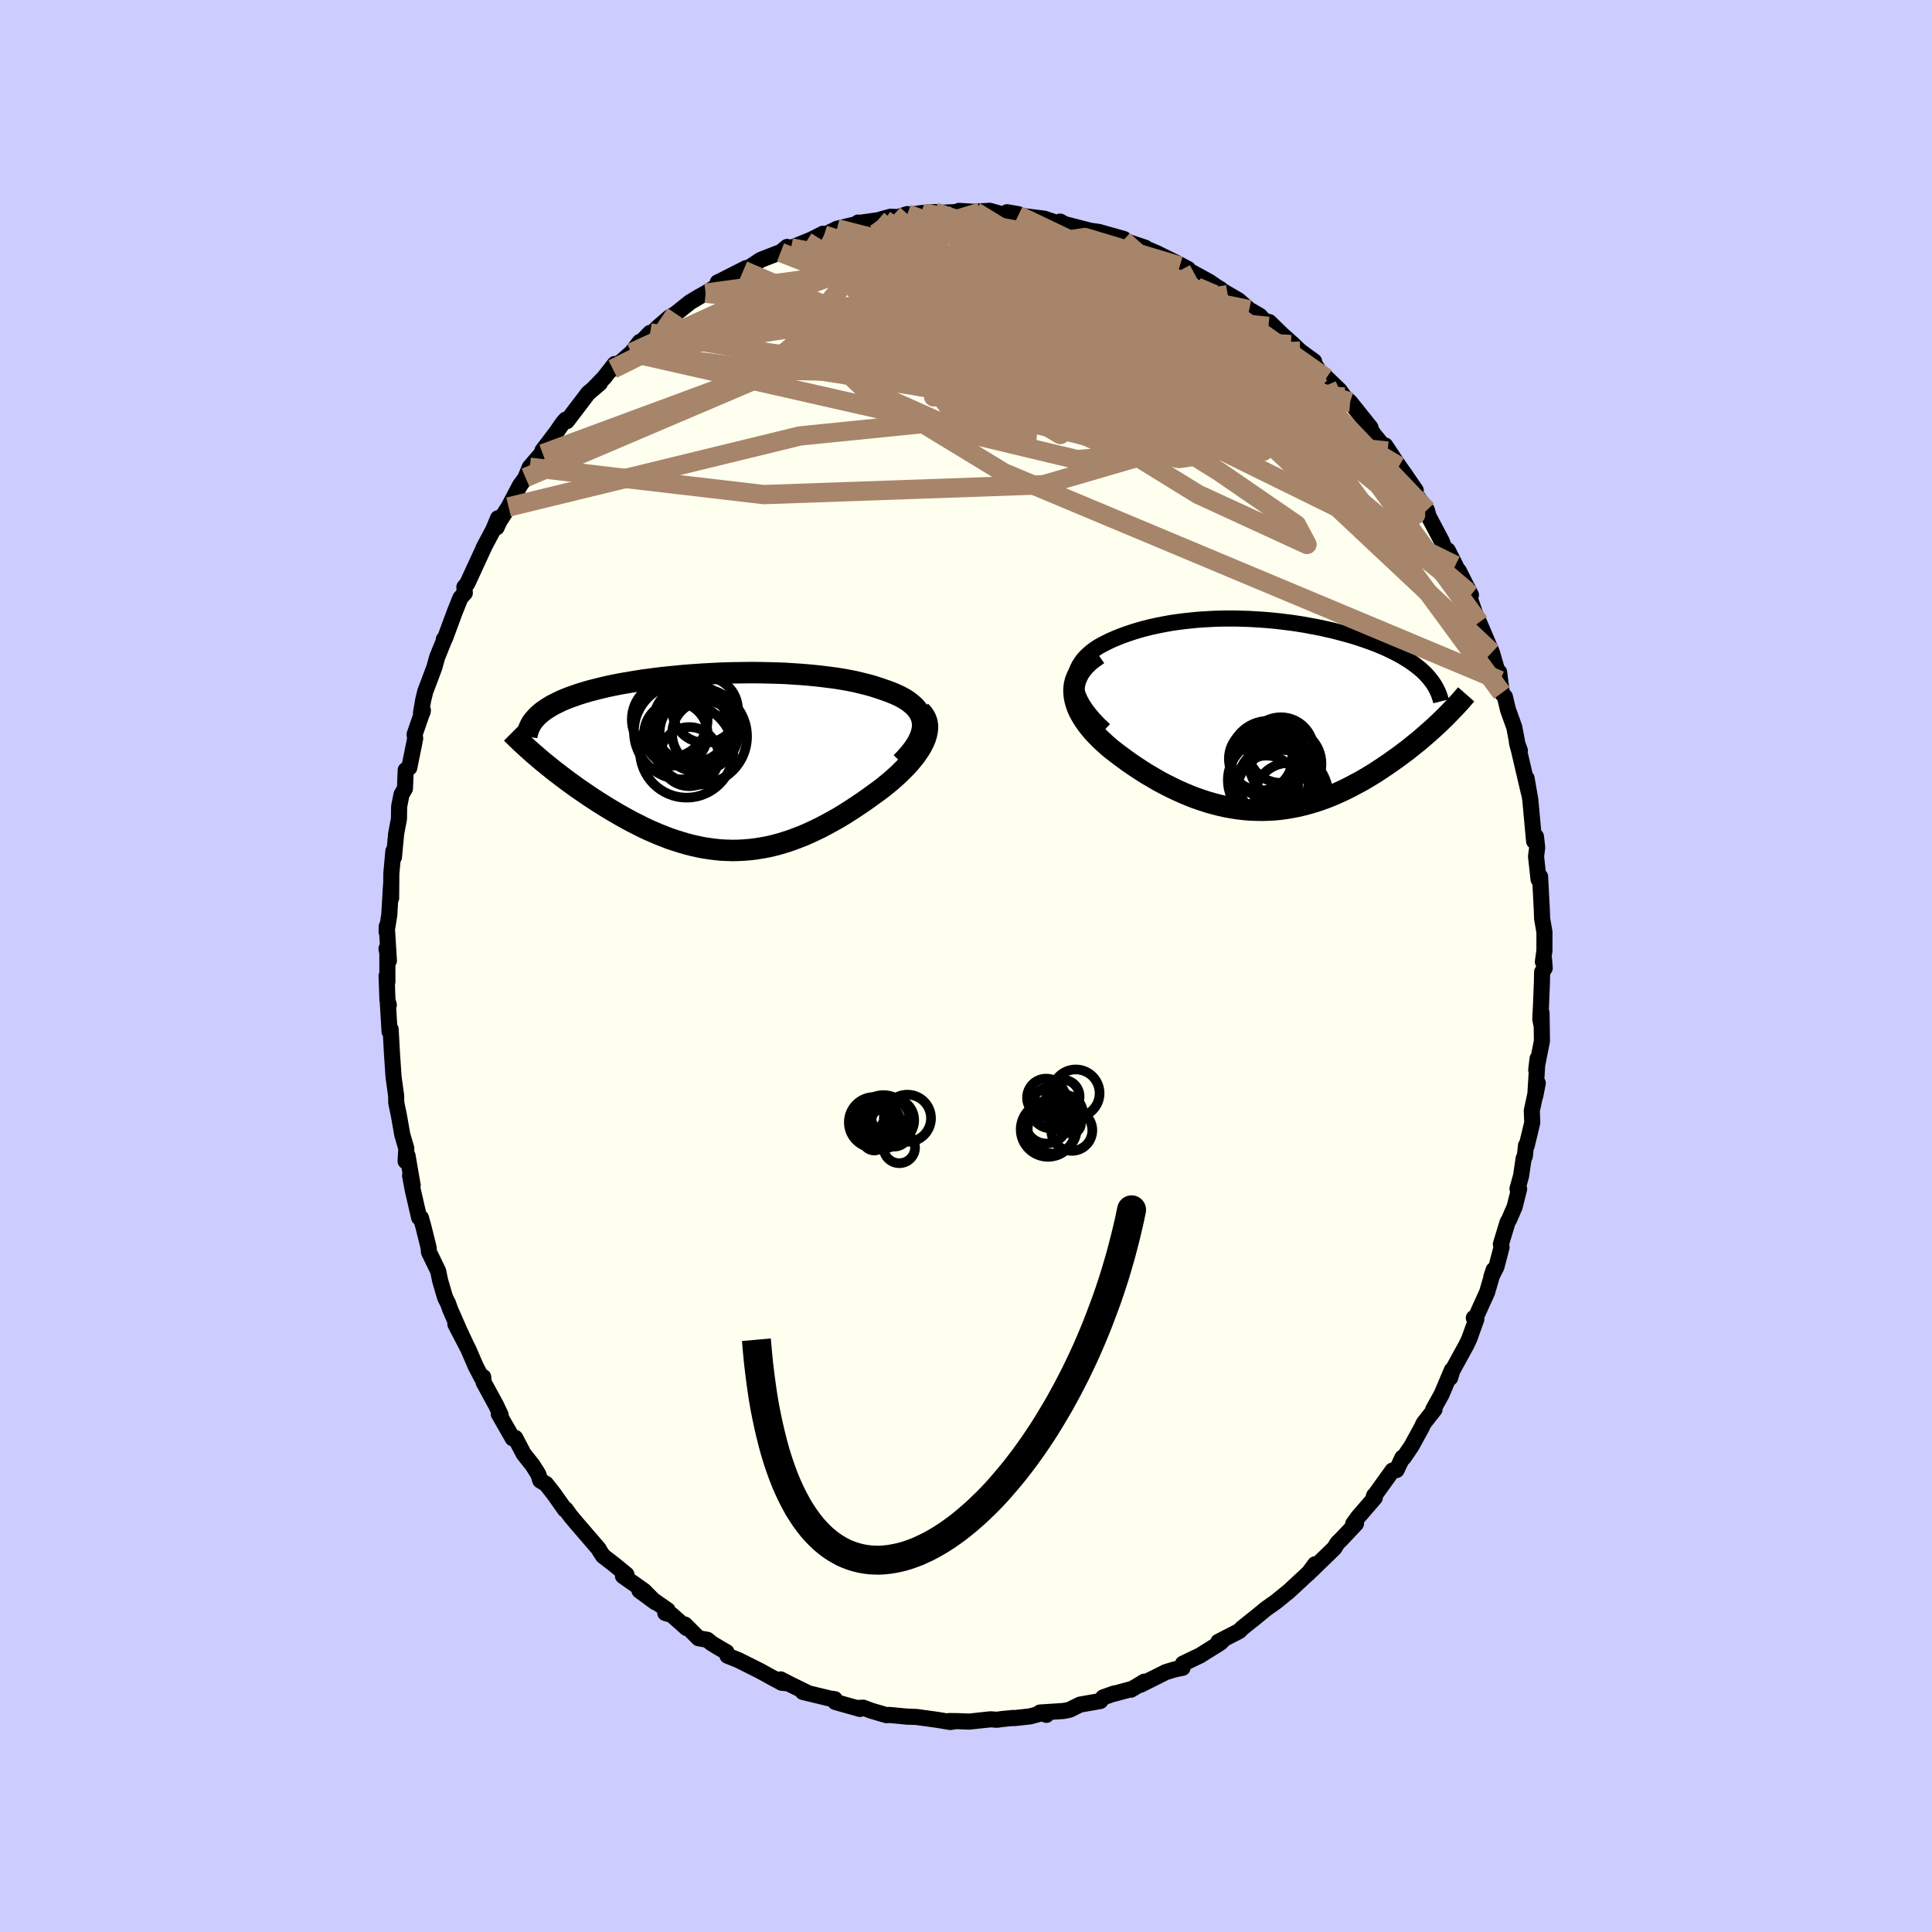 <svg viewBox="-100 -100 200 200" xmlns="http://www.w3.org/2000/svg" width="500" height="500" id="face-svg">
    <defs>
      <clipPath id="leftEyeClipPath">
        <polyline points="21.12,-3.97 21.08,-4.29 21,-4.6 20.88,-4.89 20.73,-5.17 20.54,-5.44 20.32,-5.7 20.06,-5.94 19.77,-6.18 19.46,-6.4 19.11,-6.61 18.74,-6.81 18.35,-6.99 17.93,-7.17 17.48,-7.34 17.02,-7.5 16.49,-7.68 15.93,-7.86 15.35,-8.02 14.74,-8.17 14.11,-8.32 13.46,-8.45 12.79,-8.57 12.1,-8.68 11.4,-8.77 10.68,-8.86 9.95,-8.94 9.21,-9.01 8.46,-9.07 7.7,-9.12 6.93,-9.17 6.16,-9.2 5.39,-9.22 4.61,-9.24 3.83,-9.25 3.05,-9.25 2.27,-9.24 1.49,-9.23 0.72,-9.21 -0.04,-9.18 -0.8,-9.14 -1.55,-9.1 -2.29,-9.05 -3.03,-9 -3.75,-8.94 -4.46,-8.87 -5.16,-8.8 -5.84,-8.73 -6.51,-8.65 -7.17,-8.56 -7.81,-8.48 -8.43,-8.38 -9.04,-8.28 -9.63,-8.18 -10.2,-8.08 -10.76,-7.97 -11.3,-7.86 -11.82,-7.74 -12.32,-7.62 -12.8,-7.5 -13.27,-7.38 -13.72,-7.25 -14.15,-7.12 -14.56,-6.99 -14.95,-6.85 -15.33,-6.72 -15.69,-6.58 -16.04,-6.44 -16.37,-6.29 -16.68,-6.14 -16.98,-5.99 -17.27,-5.84 -17.53,-5.68 -17.79,-5.52 -18.02,-5.36 -18.25,-5.2 -18.45,-5.03 -18.64,-4.86 -18.82,-4.69 -18.98,-4.51 -18.53,-0.33 -18.19,-0.04 -17.83,0.25 -17.47,0.54 -17.1,0.84 -16.71,1.14 -16.32,1.44 -15.92,1.74 -15.51,2.05 -15.09,2.35 -14.67,2.66 -14.23,2.96 -13.79,3.26 -13.34,3.57 -12.88,3.87 -12.42,4.17 -11.94,4.47 -11.46,4.77 -10.97,5.06 -10.46,5.36 -9.95,5.65 -9.43,5.94 -8.91,6.22 -8.37,6.49 -7.84,6.76 -7.29,7.02 -6.74,7.26 -6.18,7.5 -5.62,7.72 -5.05,7.94 -4.48,8.13 -3.91,8.31 -3.33,8.48 -2.75,8.63 -2.17,8.76 -1.58,8.88 -0.99,8.97 -0.39,9.05 0.2,9.11 0.8,9.14 1.4,9.16 2,9.15 2.61,9.12 3.22,9.07 3.82,9 4.43,8.9 5.05,8.79 5.66,8.65 6.27,8.49 6.89,8.3 7.51,8.1 8.12,7.87 8.74,7.63 9.36,7.36 9.98,7.07 10.6,6.77 11.22,6.44 11.84,6.1 12.46,5.75 13.07,5.38 13.68,4.99 14.29,4.59 14.9,4.18 15.5,3.76 16.09,3.33 16.55,3 17,2.66 17.43,2.31 17.86,1.96 18.26,1.6 18.66,1.24 19.03,0.87 19.39,0.51 19.73,0.14 20.04,-0.23 20.34,-0.6 20.6,-0.97 20.85,-1.34 21.06,-1.71 21.24,-2.07" />
      </clipPath>
      <clipPath id="rightEyeClipPath">
        <polyline points="-19.68,-3.33 -19.68,-3.73 -19.64,-4.11 -19.55,-4.47 -19.43,-4.82 -19.26,-5.15 -19.06,-5.47 -18.83,-5.78 -18.57,-6.07 -18.27,-6.35 -17.95,-6.62 -17.61,-6.87 -17.24,-7.11 -16.84,-7.33 -16.43,-7.54 -16,-7.75 -15.44,-7.99 -14.87,-8.22 -14.28,-8.43 -13.68,-8.63 -13.06,-8.82 -12.43,-8.99 -11.79,-9.15 -11.14,-9.29 -10.48,-9.42 -9.82,-9.54 -9.15,-9.64 -8.47,-9.73 -7.8,-9.8 -7.12,-9.87 -6.43,-9.92 -5.75,-9.96 -5.07,-9.99 -4.38,-10.01 -3.7,-10.01 -3.03,-10.01 -2.35,-9.99 -1.68,-9.97 -1.02,-9.93 -0.36,-9.89 0.3,-9.84 0.94,-9.78 1.58,-9.71 2.21,-9.63 2.84,-9.55 3.45,-9.46 4.06,-9.36 4.65,-9.25 5.24,-9.14 5.81,-9.03 6.37,-8.9 6.92,-8.78 7.46,-8.64 7.99,-8.5 8.5,-8.36 9.01,-8.22 9.49,-8.07 9.97,-7.91 10.43,-7.75 10.88,-7.59 11.31,-7.43 11.74,-7.26 12.14,-7.09 12.53,-6.92 12.91,-6.74 13.28,-6.56 13.63,-6.38 13.96,-6.2 14.29,-6.01 14.6,-5.82 14.9,-5.63 15.19,-5.43 15.47,-5.23 15.73,-5.03 15.98,-4.83 16.22,-4.62 16.44,-4.41 16.65,-4.2 16.85,-3.98 17.03,-3.76 18.22,0.57 17.92,0.86 17.6,1.16 17.27,1.46 16.93,1.76 16.59,2.06 16.23,2.37 15.87,2.68 15.49,2.98 15.11,3.29 14.72,3.6 14.32,3.9 13.91,4.21 13.49,4.51 13.07,4.81 12.64,5.11 12.19,5.41 11.74,5.71 11.28,6.01 10.8,6.3 10.32,6.59 9.83,6.87 9.32,7.14 8.82,7.41 8.3,7.67 7.77,7.92 7.24,8.16 6.69,8.39 6.15,8.6 5.59,8.8 5.03,8.98 4.46,9.15 3.88,9.3 3.3,9.44 2.72,9.55 2.12,9.65 1.53,9.73 0.92,9.79 0.32,9.82 -0.3,9.84 -0.91,9.83 -1.53,9.81 -2.15,9.76 -2.78,9.69 -3.41,9.59 -4.04,9.48 -4.68,9.34 -5.31,9.18 -5.95,9 -6.59,8.79 -7.23,8.57 -7.87,8.32 -8.51,8.05 -9.14,7.77 -9.78,7.46 -10.42,7.14 -11.05,6.8 -11.67,6.44 -12.3,6.07 -12.91,5.68 -13.52,5.28 -14.12,4.87 -14.71,4.44 -15.29,4.01 -15.86,3.57 -16.29,3.21 -16.7,2.84 -17.1,2.47 -17.47,2.09 -17.83,1.71 -18.16,1.32 -18.47,0.92 -18.75,0.52 -19,0.12 -19.23,-0.29 -19.42,-0.7 -19.57,-1.11 -19.69,-1.52 -19.77,-1.94 -19.81,-2.35" />
      </clipPath>
      <filter id="fuzzy">
        <feTurbulence id="turbulence" baseFrequency="0.05" numOctaves="3" type="noise" result="noise" />
        <feDisplacementMap in="SourceGraphic" in2="noise" scale="2" />
      </filter>
      <linearGradient id="rainbowGradient" x1="0%" y1="0%" x2="100%" y2="0%">
        <stop offset="0%" style="stop-color: [object Object]; stop-opacity: 1" />
        <stop offset="50%" style="stop-color: [object Object]; stop-opacity: 1" />
        <stop offset="100%" style="stop-color: [object Object]; stop-opacity: 1" />
      </linearGradient>
    </defs>
    <rect x="-100" y="-100" width="100%" height="100%" fill="rgb(204, 204, 255)" />
    <polyline id="faceContour" points="59.91,0.22 59.64,0.62 59.62,1.64 59.52,4.15 59.45,5.5 59.6,6.26 59.58,4.85 59.62,7.76 59.03,10.76 59.17,9.58 58.93,13.45 59.19,12.12 58.57,14.98 58.62,16.21 58.05,18.58 57.97,18.58 57.85,19.7 57.73,19.91 57.46,21.73 57.09,23.06 57.26,23.08 56.79,24.94 56.23,26.23 56.06,26.53 55.37,28.8 55.44,29.12 54.91,31.14 54.38,32.19 54.62,31.46 53.94,33.79 52.73,36.46 52.57,36.43 52.83,36.56 52.1,38.59 51.81,39.21 50.34,41.89 50.12,42.63 50.3,41.82 49.23,44.35 48.36,45.91 48.5,45.9 47.38,47.33 47.14,47.83 46.11,49.71 45.3,50.9 45.23,50.93 45.18,50.89 44.57,52.18 44.15,52.23 42.21,54.93 42.25,54.82 42.32,55.04 40.57,57.07 40.08,57.75 40.37,57.73 38.93,59.26 38.44,59.75 38.13,60.26 35.7,62.62 36.14,61.93 35.44,62.88 35.5,62.8 33.42,64.73 33.05,65.03 32.09,65.81 31.06,66.54 29.67,67.68 29.78,67.58 28.62,68.51 28.28,68.85 26.12,69.96 26.72,69.66 26.36,70.04 24.36,71.29 24.3,71.34 22.46,72.22 22.42,72.65 21.67,72.8 20.7,73.09 18.06,74.41 18.47,74.08 17.07,74.92 17.13,74.85 15.32,75.34 15.36,75.3 14.2,75.71 13.9,76.09 11.8,76.46 10.71,77 10.09,77.12 7.65,77.28 8.33,77.52 7.97,77.32 6.63,77.68 4.99,77.86 4.88,77.84 3.68,77.96 3.2,78.03 2.55,77.98 0.33,78.22 -0.88,78.17 -1.75,78.16 -1.02,78.17 -1.64,78.26 -2.95,78.04 -5.12,77.74 -6.2,77.7 -6.05,77.71 -7.94,77.53 -8.21,77.56 -9.81,77.09 -10.63,76.78 -11.33,76.81 -10.97,76.91 -13.53,76.19 -13.58,75.9 -14.08,75.83 -16.89,75.15 -16.45,75.22 -18.12,74.4 -19.19,73.85 -18.64,74.24 -19.07,74.2 -20.28,73.55 -21.33,72.97 -23.55,71.86 -24.69,71.4 -24.79,71.03 -25.61,70.55 -26.31,70.13 -26.78,69.75 -27.68,69.59 -29.1,68.17 -28.93,68.53 -30.46,67.17 -31.13,66.98 -30.89,66.68 -33.8,64.66 -32.17,65.86 -33.33,64.68 -35.51,63.15 -35.15,63 -36.37,62 -37.57,61.07 -37.88,60.6 -38.04,60.32 -40.36,57.63 -40.71,57.21 -40.96,56.91 -41.45,56.23 -41.51,56.28 -42.67,54.64 -43.47,53.62 -44.07,53.26 -44.27,52.62 -44.86,51.68 -45.79,50.51 -46.66,48.85 -46.92,48.9 -48.37,46.37 -48.17,46.47 -48.65,45.46 -49.94,43.09 -49.98,42.54 -50.15,42.6 -50.76,41.42 -51.52,39.66 -52.86,37.08 -51.79,39.12 -52.39,37.85 -53.41,35.52 -53.61,34.94 -53.92,34.33 -54.44,32.56 -54.64,31.58 -55.59,29.62 -55.64,29.11 -56.17,26.98 -56.42,26.08 -56.61,26.05 -57.27,23.19 -57.55,21.69 -57.28,22.71 -57.81,19.64 -58.01,20.21 -57.94,18.89 -58.36,17.44 -58.71,15.45 -58.98,14.15 -58.99,13.44 -59.24,11.62 -59.27,11.35 -59.44,8.78 -59.56,6.55 -59.67,6.8 -59.86,3.67 -59.75,4.03 -59.89,3.56 -59.98,1.02 -59.9,1.64 -59.9,-1.97 -59.99,-1.79 -59.74,-0.55 -59.96,-4.11 -59.98,-3.55 -59.7,-5.3 -59.52,-8.39 -59.51,-7.03 -59.49,-9.56 -59.28,-11.89 -59.22,-11.27 -58.99,-13.69 -58.7,-15.23 -58.68,-16.51 -58.44,-17.74 -58.08,-18.37 -58,-20.29 -57.63,-20.53 -57.02,-23.55 -57.08,-23.98 -56.22,-26.45 -56.25,-26.3 -56.42,-26.19 -56.19,-27.54 -55.97,-28.44 -55.69,-29.17 -55.04,-30.9 -54.74,-31.98 -54.06,-33.65 -54.06,-33.81 -53.92,-33.95 -52.94,-36.61 -52.34,-38.1 -51.88,-38.62 -51.93,-39.23 -51.63,-39.58 -49.78,-43.59 -49.95,-43.26 -48.94,-45.16 -48.44,-46.36 -48.59,-45.4 -48.31,-46.02 -47.35,-47.52 -46.18,-49.74 -45.75,-50.33 -45.6,-50.56 -45.16,-51.63 -43.72,-53.31 -43.81,-53.02 -43.85,-53.35 -42.43,-55.22 -41.73,-56.23 -41.45,-56.55 -41.32,-56.4 -39.12,-59.29 -37.9,-60.33 -38.57,-59.76 -37.45,-60.92 -36.36,-62.32 -36.56,-61.8 -34.64,-63.48 -33.77,-64.61 -33.66,-64.56 -32.7,-65.54 -33.05,-64.94 -31.88,-66.13 -30.72,-67.13 -30.05,-67.53 -28.56,-68.72 -27.59,-69.3 -26.95,-69.65 -25.39,-70.62 -25.7,-70.77 -25.45,-70.88 -22.76,-72.25 -23.05,-72 -22.87,-72.03 -21.25,-73.1 -19.4,-73.82 -19.2,-73.87 -18.52,-74.44 -18.11,-74.34 -16.53,-74.98 -16.02,-75.19 -14.79,-75.81 -14.69,-75.66 -13.35,-76.32 -10.95,-76.89 -11.17,-76.96 -11.23,-76.9 -9.12,-77.2 -7.83,-77.56 -7.03,-77.53 -6.07,-77.84 -6.01,-77.74 -4.64,-77.94 -3.22,-78.05 -4.1,-77.9 -0.78,-78.06 -0.92,-77.96 -0.73,-78.17 1.49,-78.03 0.94,-78.09 2.45,-78.18 3.6,-77.86 5.41,-77.83 4.25,-78.03 5.41,-77.7 8.11,-77.36 9.41,-76.92 9.84,-76.84 9.74,-77.06 10.21,-76.8 12.73,-76.15 12.7,-76.14 13.75,-75.99 16.34,-75.26 15.45,-75.37 16.29,-75.11 18.55,-74.36 19.14,-73.88 18.96,-74.13 19.73,-73.8 21.9,-72.73 23,-72.14 22.13,-72.46 23.65,-71.67 25.21,-70.81 25.93,-70.31 26.35,-70.06 26.45,-69.94 28.2,-68.92 29.32,-67.94 30.41,-67.31 30.72,-66.96 31.7,-66.29 31.39,-66.66 32.69,-65.39 33.76,-64.44 34.59,-63.65 36.03,-62.6 35.82,-62.75 36.7,-61.34 37.29,-60.86 37.06,-61.15 38.67,-59.6 39.17,-58.9 39.76,-58.38 41.87,-55.74 41.5,-56.13 42.2,-55.05 43.64,-53.3 43.35,-53.41 43.4,-53.88 44.82,-51.74 45.38,-50.96 46.56,-49.23 46.46,-49.29 46.39,-49.05 47.71,-47.19 47.89,-46.54 49.22,-44.03 49.59,-43.12 49.87,-43.03 50.66,-41.47 51.63,-39.38 51.01,-40.91 52.27,-38.41 51.91,-38.78 52.7,-36.49 53.58,-34.36 53.12,-35.57 54.35,-32.67 54.44,-32.46 55.29,-29.55 55.19,-30.42 55.46,-28.27 55.79,-27.86 56.11,-26.52 56.76,-24.71 57.15,-22.65 57.03,-23.14 57.34,-22.29 57.2,-22.51 58.26,-17.98 58.03,-19.43 58.32,-17.77 58.41,-17.27 58.81,-12.92 59,-13.4 59.13,-12.26 59.01,-11.34 59.27,-8.97 59.43,-9.25 59.6,-5.98 59.64,-4.9 59.88,-3.51 59.88,-1.62 59.72,-0.43 59.84,-0.67 59.91,0.22 59.64,0.62" fill="rgb(255, 255, 240)" stroke="black" stroke-width="1.667" stroke-linejoin="round" filter="url(#fuzzy)" />
    <g transform="translate(30.99 -25.96)">
      <polyline id="rightCountour" points="-19.68,-3.33 -19.68,-3.73 -19.64,-4.11 -19.55,-4.47 -19.43,-4.82 -19.26,-5.15 -19.06,-5.47 -18.83,-5.78 -18.57,-6.07 -18.27,-6.35 -17.95,-6.62 -17.61,-6.87 -17.24,-7.11 -16.84,-7.33 -16.43,-7.54 -16,-7.75 -15.44,-7.99 -14.87,-8.22 -14.28,-8.43 -13.68,-8.63 -13.06,-8.82 -12.43,-8.99 -11.79,-9.15 -11.14,-9.29 -10.48,-9.42 -9.82,-9.54 -9.15,-9.64 -8.47,-9.73 -7.8,-9.8 -7.12,-9.87 -6.43,-9.92 -5.75,-9.96 -5.07,-9.99 -4.38,-10.01 -3.7,-10.01 -3.03,-10.01 -2.35,-9.99 -1.68,-9.97 -1.02,-9.93 -0.36,-9.89 0.3,-9.84 0.94,-9.78 1.58,-9.71 2.21,-9.63 2.84,-9.55 3.45,-9.46 4.06,-9.36 4.65,-9.25 5.24,-9.14 5.81,-9.03 6.37,-8.9 6.92,-8.78 7.46,-8.64 7.99,-8.5 8.5,-8.36 9.01,-8.22 9.49,-8.07 9.97,-7.91 10.43,-7.75 10.88,-7.59 11.31,-7.43 11.74,-7.26 12.14,-7.09 12.53,-6.92 12.91,-6.74 13.28,-6.56 13.63,-6.38 13.96,-6.2 14.29,-6.01 14.6,-5.82 14.9,-5.63 15.19,-5.43 15.47,-5.23 15.73,-5.03 15.98,-4.83 16.22,-4.62 16.44,-4.41 16.65,-4.2 16.85,-3.98 17.03,-3.76 18.22,0.57 17.92,0.86 17.6,1.16 17.27,1.46 16.93,1.76 16.59,2.06 16.23,2.37 15.87,2.68 15.49,2.98 15.11,3.29 14.72,3.6 14.32,3.9 13.91,4.21 13.49,4.51 13.07,4.81 12.64,5.11 12.19,5.41 11.74,5.71 11.28,6.01 10.8,6.3 10.32,6.59 9.83,6.87 9.32,7.14 8.82,7.41 8.3,7.67 7.77,7.92 7.24,8.16 6.69,8.39 6.15,8.6 5.59,8.8 5.03,8.98 4.46,9.15 3.88,9.3 3.3,9.44 2.72,9.55 2.12,9.65 1.53,9.73 0.92,9.79 0.32,9.82 -0.3,9.84 -0.91,9.83 -1.53,9.81 -2.15,9.76 -2.78,9.69 -3.41,9.59 -4.04,9.48 -4.68,9.34 -5.31,9.18 -5.95,9 -6.59,8.79 -7.23,8.57 -7.87,8.32 -8.51,8.05 -9.14,7.77 -9.78,7.46 -10.42,7.14 -11.05,6.8 -11.67,6.44 -12.3,6.07 -12.91,5.68 -13.52,5.28 -14.12,4.87 -14.71,4.44 -15.29,4.01 -15.86,3.57 -16.29,3.21 -16.7,2.84 -17.1,2.47 -17.47,2.09 -17.83,1.71 -18.16,1.32 -18.47,0.92 -18.75,0.52 -19,0.12 -19.23,-0.29 -19.42,-0.7 -19.57,-1.11 -19.69,-1.52 -19.77,-1.94 -19.81,-2.35" fill="white" stroke="white" stroke-width="0" stroke-linejoin="round" filter="url(#fuzzy)" />
    </g>
    <g transform="translate(-25.61 -21.12)">
      <polyline id="leftCountour" points="21.12,-3.97 21.08,-4.29 21,-4.6 20.88,-4.89 20.73,-5.17 20.54,-5.44 20.32,-5.7 20.06,-5.94 19.77,-6.18 19.46,-6.4 19.11,-6.61 18.74,-6.81 18.35,-6.99 17.93,-7.17 17.48,-7.34 17.02,-7.5 16.49,-7.68 15.93,-7.86 15.35,-8.02 14.74,-8.17 14.11,-8.32 13.46,-8.45 12.79,-8.57 12.1,-8.68 11.4,-8.77 10.68,-8.86 9.95,-8.94 9.21,-9.01 8.46,-9.07 7.7,-9.12 6.93,-9.17 6.16,-9.2 5.39,-9.22 4.61,-9.24 3.83,-9.25 3.05,-9.25 2.27,-9.24 1.49,-9.23 0.72,-9.21 -0.04,-9.18 -0.8,-9.14 -1.55,-9.1 -2.29,-9.05 -3.03,-9 -3.75,-8.94 -4.46,-8.87 -5.16,-8.8 -5.84,-8.73 -6.51,-8.65 -7.17,-8.56 -7.81,-8.48 -8.43,-8.38 -9.04,-8.28 -9.63,-8.18 -10.2,-8.08 -10.76,-7.97 -11.3,-7.86 -11.82,-7.74 -12.32,-7.62 -12.8,-7.5 -13.27,-7.38 -13.72,-7.25 -14.15,-7.12 -14.56,-6.99 -14.95,-6.85 -15.33,-6.72 -15.69,-6.58 -16.04,-6.44 -16.37,-6.29 -16.68,-6.14 -16.98,-5.99 -17.27,-5.84 -17.53,-5.68 -17.79,-5.52 -18.02,-5.36 -18.25,-5.2 -18.45,-5.03 -18.64,-4.86 -18.82,-4.69 -18.98,-4.51 -18.53,-0.33 -18.19,-0.04 -17.83,0.25 -17.47,0.54 -17.1,0.84 -16.71,1.14 -16.32,1.44 -15.92,1.74 -15.51,2.05 -15.09,2.35 -14.67,2.66 -14.23,2.96 -13.79,3.26 -13.34,3.57 -12.88,3.87 -12.42,4.17 -11.94,4.47 -11.46,4.77 -10.97,5.06 -10.46,5.36 -9.95,5.65 -9.43,5.94 -8.91,6.22 -8.37,6.49 -7.84,6.76 -7.29,7.02 -6.74,7.26 -6.18,7.5 -5.62,7.72 -5.05,7.94 -4.48,8.13 -3.91,8.31 -3.33,8.48 -2.75,8.63 -2.17,8.76 -1.58,8.88 -0.99,8.97 -0.39,9.05 0.2,9.11 0.8,9.14 1.4,9.16 2,9.15 2.61,9.12 3.22,9.07 3.82,9 4.43,8.9 5.05,8.79 5.66,8.65 6.27,8.49 6.89,8.3 7.51,8.1 8.12,7.87 8.74,7.63 9.36,7.36 9.98,7.07 10.6,6.77 11.22,6.44 11.84,6.1 12.46,5.75 13.07,5.38 13.68,4.99 14.29,4.59 14.9,4.18 15.5,3.76 16.09,3.33 16.55,3 17,2.66 17.43,2.31 17.86,1.96 18.26,1.6 18.66,1.24 19.03,0.87 19.39,0.51 19.73,0.14 20.04,-0.23 20.34,-0.6 20.6,-0.97 20.85,-1.34 21.06,-1.71 21.24,-2.07" fill="white" stroke="white" stroke-width="0" stroke-linejoin="round" filter="url(#fuzzy)" />
    </g>
    <g transform="translate(30.99 -25.96)">
      <polyline id="rightUpper" points="-16.66,1.53 -17.25,0.97 -17.77,0.42 -18.22,-0.11 -18.61,-0.62 -18.93,-1.11 -19.19,-1.59 -19.39,-2.05 -19.54,-2.49 -19.64,-2.92 -19.68,-3.33 -19.68,-3.73 -19.64,-4.11 -19.55,-4.47 -19.43,-4.82 -19.26,-5.15 -19.06,-5.47 -18.83,-5.78 -18.57,-6.07 -18.27,-6.35 -17.95,-6.62 -17.61,-6.87 -17.24,-7.11 -16.84,-7.33 -16.43,-7.54 -16,-7.75 -15.44,-7.99 -14.87,-8.22 -14.28,-8.43 -13.68,-8.63 -13.06,-8.82 -12.43,-8.99 -11.79,-9.15 -11.14,-9.29 -10.48,-9.42 -9.82,-9.54 -9.15,-9.64 -8.47,-9.73 -7.8,-9.8 -7.12,-9.87 -6.43,-9.92 -5.75,-9.96 -5.07,-9.99 -4.38,-10.01 -3.7,-10.01 -3.03,-10.01 -2.35,-9.99 -1.68,-9.97 -1.02,-9.93 -0.36,-9.89 0.3,-9.84 0.94,-9.78 1.58,-9.71 2.21,-9.63 2.84,-9.55 3.45,-9.46 4.06,-9.36 4.65,-9.25 5.24,-9.14 5.81,-9.03 6.37,-8.9 6.92,-8.78 7.46,-8.64 7.99,-8.5 8.5,-8.36 9.01,-8.22 9.49,-8.07 9.97,-7.91 10.43,-7.75 10.88,-7.59 11.31,-7.43 11.74,-7.26 12.14,-7.09 12.53,-6.92 12.91,-6.74 13.28,-6.56 13.63,-6.38 13.96,-6.2 14.29,-6.01 14.6,-5.82 14.9,-5.63 15.19,-5.43 15.47,-5.23 15.73,-5.03 15.98,-4.83 16.22,-4.62 16.44,-4.41 16.65,-4.2 16.85,-3.98 17.03,-3.76 17.2,-3.54 17.36,-3.32 17.51,-3.09 17.64,-2.86 17.76,-2.63 17.87,-2.4 17.97,-2.16 18.05,-1.92 18.13,-1.68 18.19,-1.44" fill="none" stroke="black" stroke-width="1.667" stroke-linejoin="round" filter="url(#fuzzy)" />
      <polyline id="rightLower" points="-17.32,-6.3 -17.85,-5.93 -18.31,-5.56 -18.7,-5.17 -19.03,-4.78 -19.3,-4.38 -19.5,-3.98 -19.66,-3.58 -19.76,-3.17 -19.81,-2.76 -19.81,-2.35 -19.77,-1.94 -19.69,-1.52 -19.57,-1.11 -19.42,-0.7 -19.23,-0.29 -19,0.12 -18.75,0.52 -18.47,0.92 -18.16,1.32 -17.83,1.71 -17.47,2.09 -17.1,2.47 -16.7,2.84 -16.29,3.21 -15.86,3.57 -15.29,4.01 -14.71,4.44 -14.12,4.87 -13.52,5.28 -12.91,5.68 -12.3,6.07 -11.67,6.44 -11.05,6.8 -10.42,7.14 -9.78,7.46 -9.14,7.77 -8.51,8.05 -7.87,8.32 -7.23,8.57 -6.59,8.79 -5.95,9 -5.31,9.18 -4.68,9.34 -4.04,9.48 -3.41,9.59 -2.78,9.69 -2.15,9.76 -1.53,9.81 -0.91,9.83 -0.3,9.84 0.32,9.82 0.92,9.79 1.53,9.73 2.12,9.65 2.72,9.55 3.3,9.44 3.88,9.3 4.46,9.15 5.03,8.98 5.59,8.8 6.15,8.6 6.69,8.39 7.24,8.16 7.77,7.92 8.3,7.67 8.82,7.41 9.32,7.14 9.83,6.87 10.32,6.59 10.8,6.3 11.28,6.01 11.74,5.71 12.19,5.41 12.64,5.11 13.07,4.81 13.49,4.51 13.91,4.21 14.32,3.9 14.72,3.6 15.11,3.29 15.49,2.98 15.87,2.68 16.23,2.37 16.59,2.06 16.93,1.76 17.27,1.46 17.6,1.16 17.92,0.86 18.22,0.57 18.52,0.28 18.81,-0.01 19.09,-0.3 19.36,-0.58 19.62,-0.85 19.87,-1.12 20.12,-1.39 20.35,-1.65 20.57,-1.91 20.79,-2.16" fill="none" stroke="black" stroke-width="2.222" stroke-linejoin="round" filter="url(#fuzzy)" />
      <circle r="3.728" cx="2.081" cy="5.031" stroke="black" fill="none" stroke-width="1.0" filter="url(#fuzzy)" clip-path="url(#rightEyeClipPath)" /><circle r="4.278" cx="0.391" cy="6.731" stroke="black" fill="none" stroke-width="1.0" filter="url(#fuzzy)" clip-path="url(#rightEyeClipPath)" /><circle r="3.504" cx="2.391" cy="8.451" stroke="black" fill="none" stroke-width="1.0" filter="url(#fuzzy)" clip-path="url(#rightEyeClipPath)" /><circle r="3.514" cx="0.056" cy="4.931" stroke="black" fill="none" stroke-width="1.0" filter="url(#fuzzy)" clip-path="url(#rightEyeClipPath)" /><circle r="3.636" cx="0.821" cy="6.911" stroke="black" fill="none" stroke-width="1.0" filter="url(#fuzzy)" clip-path="url(#rightEyeClipPath)" /><circle r="3.944" cx="0.306" cy="4.526" stroke="black" fill="none" stroke-width="1.0" filter="url(#fuzzy)" clip-path="url(#rightEyeClipPath)" /><circle r="3.278" cx="0.111" cy="7.456" stroke="black" fill="none" stroke-width="1.0" filter="url(#fuzzy)" clip-path="url(#rightEyeClipPath)" /><circle r="3.396" cx="1.601" cy="3.606" stroke="black" fill="none" stroke-width="1.0" filter="url(#fuzzy)" clip-path="url(#rightEyeClipPath)" /><circle r="3.29" cx="-0.489" cy="4.506" stroke="black" fill="none" stroke-width="1.0" filter="url(#fuzzy)" clip-path="url(#rightEyeClipPath)" /><circle r="4.826" cx="1.726" cy="8.421" stroke="black" fill="none" stroke-width="1.0" filter="url(#fuzzy)" clip-path="url(#rightEyeClipPath)" />
      </g>
    <g transform="translate(-25.61 -21.12)">
      <polyline id="leftUpper" points="18.92,0.07 19.38,-0.41 19.78,-0.87 20.13,-1.31 20.42,-1.74 20.66,-2.15 20.84,-2.54 20.98,-2.92 21.07,-3.28 21.12,-3.63 21.12,-3.97 21.08,-4.29 21,-4.6 20.88,-4.89 20.73,-5.17 20.54,-5.44 20.32,-5.7 20.06,-5.94 19.77,-6.18 19.46,-6.4 19.11,-6.61 18.74,-6.81 18.35,-6.99 17.93,-7.17 17.48,-7.34 17.02,-7.5 16.49,-7.68 15.93,-7.86 15.35,-8.02 14.74,-8.17 14.11,-8.32 13.46,-8.45 12.79,-8.57 12.1,-8.68 11.4,-8.77 10.68,-8.86 9.95,-8.94 9.21,-9.01 8.46,-9.07 7.7,-9.12 6.93,-9.17 6.16,-9.2 5.39,-9.22 4.61,-9.24 3.83,-9.25 3.05,-9.25 2.27,-9.24 1.49,-9.23 0.72,-9.21 -0.04,-9.18 -0.8,-9.14 -1.55,-9.1 -2.29,-9.05 -3.03,-9 -3.75,-8.94 -4.46,-8.87 -5.16,-8.8 -5.84,-8.73 -6.51,-8.65 -7.17,-8.56 -7.81,-8.48 -8.43,-8.38 -9.04,-8.28 -9.63,-8.18 -10.2,-8.08 -10.76,-7.97 -11.3,-7.86 -11.82,-7.74 -12.32,-7.62 -12.8,-7.5 -13.27,-7.38 -13.72,-7.25 -14.15,-7.12 -14.56,-6.99 -14.95,-6.85 -15.33,-6.72 -15.69,-6.58 -16.04,-6.44 -16.37,-6.29 -16.68,-6.14 -16.98,-5.99 -17.27,-5.84 -17.53,-5.68 -17.79,-5.52 -18.02,-5.36 -18.25,-5.2 -18.45,-5.03 -18.64,-4.86 -18.82,-4.69 -18.98,-4.51 -19.13,-4.34 -19.27,-4.16 -19.39,-3.97 -19.49,-3.79 -19.58,-3.6 -19.66,-3.41 -19.73,-3.22 -19.78,-3.03 -19.83,-2.83 -19.86,-2.63" fill="none" stroke="black" stroke-width="2.222" stroke-linejoin="round" filter="url(#fuzzy)" />
      <polyline id="leftLower" points="20.87,-5.27 21.13,-5 21.33,-4.71 21.47,-4.42 21.57,-4.11 21.62,-3.79 21.62,-3.46 21.58,-3.12 21.5,-2.78 21.39,-2.42 21.24,-2.07 21.06,-1.71 20.85,-1.34 20.6,-0.97 20.34,-0.6 20.04,-0.23 19.73,0.14 19.39,0.51 19.03,0.87 18.66,1.24 18.26,1.6 17.86,1.96 17.43,2.31 17,2.66 16.55,3 16.09,3.33 15.5,3.76 14.9,4.18 14.29,4.59 13.68,4.99 13.07,5.38 12.46,5.75 11.84,6.1 11.22,6.44 10.6,6.77 9.98,7.07 9.36,7.36 8.74,7.63 8.12,7.87 7.51,8.1 6.89,8.3 6.27,8.49 5.66,8.65 5.05,8.79 4.43,8.9 3.82,9 3.22,9.07 2.61,9.12 2,9.15 1.4,9.16 0.8,9.14 0.2,9.11 -0.39,9.05 -0.99,8.97 -1.58,8.88 -2.17,8.76 -2.75,8.63 -3.33,8.48 -3.91,8.31 -4.48,8.13 -5.05,7.94 -5.62,7.72 -6.18,7.5 -6.74,7.26 -7.29,7.02 -7.84,6.76 -8.37,6.49 -8.91,6.22 -9.43,5.94 -9.95,5.65 -10.46,5.36 -10.97,5.06 -11.46,4.77 -11.94,4.47 -12.42,4.17 -12.88,3.87 -13.34,3.57 -13.79,3.26 -14.23,2.96 -14.67,2.66 -15.09,2.35 -15.51,2.05 -15.92,1.74 -16.32,1.44 -16.71,1.14 -17.1,0.84 -17.47,0.54 -17.83,0.25 -18.19,-0.04 -18.53,-0.33 -18.87,-0.62 -19.19,-0.9 -19.51,-1.18 -19.81,-1.45 -20.1,-1.72 -20.39,-1.98 -20.66,-2.24 -20.93,-2.5 -21.18,-2.75 -21.43,-3" fill="none" stroke="black" stroke-width="2.222" stroke-linejoin="round" filter="url(#fuzzy)" />
      <circle r="4.052" cx="-2.742" cy="-4" stroke="black" fill="none" stroke-width="1.0" filter="url(#fuzzy)" clip-path="url(#leftEyeClipPath)" /><circle r="3.996" cx="-2.117" cy="-2.985" stroke="black" fill="none" stroke-width="1.0" filter="url(#fuzzy)" clip-path="url(#leftEyeClipPath)" /><circle r="3.418" cx="-1.397" cy="-2.905" stroke="black" fill="none" stroke-width="1.0" filter="url(#fuzzy)" clip-path="url(#leftEyeClipPath)" /><circle r="3.06" cx="-3.042" cy="-0.555" stroke="black" fill="none" stroke-width="1.0" filter="url(#fuzzy)" clip-path="url(#leftEyeClipPath)" /><circle r="3.924" cx="-5.062" cy="-4.4" stroke="black" fill="none" stroke-width="1.0" filter="url(#fuzzy)" clip-path="url(#leftEyeClipPath)" /><circle r="4.83" cx="-3.312" cy="-1.14" stroke="black" fill="none" stroke-width="1.0" filter="url(#fuzzy)" clip-path="url(#leftEyeClipPath)" /><circle r="4.984" cx="-2.042" cy="-2.645" stroke="black" fill="none" stroke-width="1.0" filter="url(#fuzzy)" clip-path="url(#leftEyeClipPath)" /><circle r="3.288" cx="-4.427" cy="-2.905" stroke="black" fill="none" stroke-width="1.0" filter="url(#fuzzy)" clip-path="url(#leftEyeClipPath)" /><circle r="4.948" cx="-3.817" cy="-3.15" stroke="black" fill="none" stroke-width="1.0" filter="url(#fuzzy)" clip-path="url(#leftEyeClipPath)" /><circle r="3.408" cx="-1.397" cy="-5.395" stroke="black" fill="none" stroke-width="1.0" filter="url(#fuzzy)" clip-path="url(#leftEyeClipPath)" />
    </g>
    <g id="hairs">
      <polyline points="53.12,-35.57 40.98,-52.17 29.04,-63.47 19.48,-69.05 13.6,-69.71 12.21,-66.57 13.57,-61.68 14.18,-57.78 11.59,-56.98 6.33,-59.62 1.27,-64.34 -0.51,-69.04 2.53,-72.01 9.68,-72.53 17.37,-71.16 17.83,-70.67 -3.22,-78.05" fill="none" stroke="rgb(167, 133, 106)" stroke-width="2" stroke-linejoin="round" filter="url(#fuzzy)" /><polyline points="22.13,-72.46 12.31,-75.41 9.27,-74.96 7.07,-72.42 6.68,-68.52 8.82,-64.77 11.08,-62.78 10.27,-62.93 5.55,-64.32 -0.64,-65.71 -4.34,-66.21 -2.79,-65.34 3.57,-62.89 11.79,-59.28 19.84,-56.02 29.26,-55.55 30.41,-67.31" fill="none" stroke="rgb(167, 133, 106)" stroke-width="2" stroke-linejoin="round" filter="url(#fuzzy)" /><polyline points="54.44,-32.46 25.96,-59.2 15.81,-65.74 10.79,-67.14 6.94,-68.54 4.65,-69.81 4.09,-69.75 4.2,-67.9 3.58,-64.8 1.49,-61.6 -1.43,-59.43 -3.35,-58.92 -2.45,-59.96 1.38,-61.95 5.76,-64.31 7.74,-66.73 7.62,-68.55 11.71,-67.42 39.76,-58.38" fill="none" stroke="rgb(167, 133, 106)" stroke-width="2" stroke-linejoin="round" filter="url(#fuzzy)" /><polyline points="37.29,-60.86 11.37,-69.14 -4.35,-68.93 -8.27,-68.23 -5.72,-69.2 -1.12,-70.86 3.4,-71.77 6.84,-71.13 8.37,-69.07 7.11,-66.44 2.64,-64.34 -4.4,-63.52 -12.06,-64.08 -17.8,-65.49 -19.85,-66.87 -17.81,-67.27 -11.72,-65.88 -1.09,-62.76 10.1,-61.3 -9.12,-77.2" fill="none" stroke="rgb(167, 133, 106)" stroke-width="2" stroke-linejoin="round" filter="url(#fuzzy)" /><polyline points="25.93,-70.31 27.85,-59.79 8.42,-61.42 -8.98,-63 -16.72,-64.35 -16.65,-65.72 -13.69,-66.42 -11.6,-65.92 -11.58,-64.44 -12.78,-62.77 -13.76,-61.7 -13.74,-61.73 -12.63,-63.02 -10.61,-65.28 -9.1,-67.8 -11.48,-70.48 -7.03,-77.53" fill="none" stroke="rgb(167, 133, 106)" stroke-width="2" stroke-linejoin="round" filter="url(#fuzzy)" /><polyline points="39.76,-58.38 18.12,-59.98 24.19,-57.45 27.9,-57.28 24.34,-58.67 15.61,-61.06 5.84,-63.81 -1.41,-66.02 -4.39,-66.79 -3.34,-65.67 0.19,-62.85 4.34,-59.26 7.72,-56.23 9.77,-55.02 10.48,-56.07 9.84,-58.75 7.61,-61.7 3.75,-63.69 -0.27,-64.21 -0.17,-63.09 10.02,-59.73 29.87,-54.84 36.7,-61.34" fill="none" stroke="rgb(167, 133, 106)" stroke-width="2" stroke-linejoin="round" filter="url(#fuzzy)" /><polyline points="-23.05,-72 12.24,-56.92 20.75,-55.14 23.33,-54.68 18.34,-55.78 6.9,-58.04 -6.09,-60.2 -15.72,-61.71 -19.44,-62.93 -17.59,-64.48 -12.49,-66.47 -6.87,-68.28 -2.13,-68.96 1.96,-67.79 5.72,-65.14 7.46,-63.04 3.78,-64.22 -7.27,-67.67 -34.64,-63.48" fill="none" stroke="rgb(167, 133, 106)" stroke-width="2" stroke-linejoin="round" filter="url(#fuzzy)" /><polyline points="-32.7,-65.54 -19.98,-63.41 3.15,-60.74 16.01,-59.3 17.02,-60.4 12.52,-62.84 8.3,-65.38 6.55,-67.5 6.95,-69.01 8.64,-69.76 11.03,-69.72 13.66,-69.11 16.11,-68.37 18.36,-67.79 20.9,-67.33 23.96,-66.88 26.31,-66.66 25.19,-67.09 16.25,-68.78 -13.35,-76.32" fill="none" stroke="rgb(167, 133, 106)" stroke-width="2" stroke-linejoin="round" filter="url(#fuzzy)" /><polyline points="-43.81,-53.02 -5.63,-67.14 12.57,-70.03 22.52,-68.12 26.5,-65.5 24.14,-64.47 16.13,-65.34 5.02,-67 -5.8,-67.93 -13.28,-67.08 -15.23,-64.2 -10.62,-59.83 -0.42,-55.27 11.5,-52.42 19.67,-53.11 22.84,-56.57 30.6,-55.8 52.27,-38.41" fill="none" stroke="rgb(167, 133, 106)" stroke-width="2" stroke-linejoin="round" filter="url(#fuzzy)" /><polyline points="-4.64,-77.94 11.64,-72.65 24.11,-62.43 29.19,-55.01 28.31,-52.8 24.94,-54.05 20.56,-56.54 14.82,-58.98 7.45,-60.92 -0.7,-62.53 -7.98,-64.2 -12.78,-66.25 -14.28,-68.61 -12.5,-70.78 -8,-72.04 -1.46,-71.82 6.26,-69.98 13.9,-67.02 20.04,-63.85 23.93,-61.2 25.48,-59.01 19.42,-58.85 -19.2,-73.87" fill="none" stroke="rgb(167, 133, 106)" stroke-width="2" stroke-linejoin="round" filter="url(#fuzzy)" /><polyline points="1.49,-78.03 -7.55,-75.29 -9.06,-73.53 -3.75,-72.54 5.22,-69.8 15.51,-64.87 24.6,-59.34 30.14,-55.14 30.79,-53.29 26.55,-53.68 18.66,-55.52 9.17,-57.93 0.36,-60.38 -6,-62.72 -9.52,-64.95 -11.85,-66.72 -16.3,-67.18 -24.65,-65.76 -32.33,-64.14 -30.05,-67.53" fill="none" stroke="rgb(167, 133, 106)" stroke-width="2" stroke-linejoin="round" filter="url(#fuzzy)" /><polyline points="32.69,-65.39 32.16,-56.77 16.17,-61.17 6.03,-63.19 5.76,-62.52 10.81,-60.95 15.22,-59.63 15.43,-59.14 11.17,-59.75 4.61,-61.35 -1.4,-63.54 -4.83,-65.8 -5.08,-67.63 -2.59,-68.59 1.91,-68.32 7.7,-66.61 13.89,-63.7 18.99,-60.36 21.21,-57.79 19.75,-56.86 16.48,-57.18 15.9,-57.28 21.09,-57.03 28.35,-59.67 39.17,-58.9" fill="none" stroke="rgb(167, 133, 106)" stroke-width="2" stroke-linejoin="round" filter="url(#fuzzy)" /><polyline points="-18.11,-74.34 5.15,-69.8 14.87,-65.61 13.14,-64.35 10.44,-63.15 11.14,-61.71 13.83,-61.01 15.8,-61.44 15.86,-62.55 14.37,-63.68 12.17,-64.57 9.75,-65.38 7.21,-66.42 4.58,-67.81 2.03,-69.35 0.02,-70.62 -0.72,-71.2 0.82,-70.76 5.31,-69.17 11.98,-66.6 17.5,-63.7 16.17,-61.61 2.75,-61.22 -21.05,-61.72 -34.64,-63.48" fill="none" stroke="rgb(167, 133, 106)" stroke-width="2" stroke-linejoin="round" filter="url(#fuzzy)" /><polyline points="-6.07,-77.84 12.22,-71.21 14.84,-69.43 20.43,-64.55 27.7,-58.65 31.8,-54.96 30.16,-54.46 23.22,-56.21 13.58,-58.69 4.58,-60.56 -1.22,-60.87 -2.89,-59.39 -1.2,-57.04 2.14,-55.74 5.3,-57.4 7.11,-62.38 7.43,-68.91 6.95,-74.41 0.94,-78.09" fill="none" stroke="rgb(167, 133, 106)" stroke-width="2" stroke-linejoin="round" filter="url(#fuzzy)" /><polyline points="-34.64,-63.48 6.28,-54.2 6.51,-57.22 1.65,-59.17 -2.62,-60.94 -5.93,-63.39 -7.48,-65.98 -6.67,-68.07 -3.78,-69.52 0.26,-70.49 4.61,-71.07 8.74,-71.09 12.29,-70.4 14.81,-69.15 15.72,-67.94 14.81,-67.48 12.75,-68.04 11.22,-68.98 11.99,-68.88 15.01,-66.48 16.37,-61.97 8.02,-57.41 -17.19,-54.87 -47.35,-47.52" fill="none" stroke="rgb(167, 133, 106)" stroke-width="2" stroke-linejoin="round" filter="url(#fuzzy)" /><polyline points="-9.12,-77.2 1.41,-62.78 24.01,-48.83 35.3,-43.64 34.21,-45.68 26.22,-51.17 17.1,-56.87 9.99,-60.95 5.43,-62.85 3.01,-62.89 2.67,-61.75 4.49,-60.28 7.93,-59.27 11.71,-59.06 14.79,-59.34 17.18,-59.21 19.52,-57.77 21.38,-54.91 17.68,-53.86 -16.53,-74.98" fill="none" stroke="rgb(167, 133, 106)" stroke-width="2" stroke-linejoin="round" filter="url(#fuzzy)" /><polyline points="-0.92,-77.96 -10.57,-67.65 4.21,-64.94 16.55,-62.17 21.37,-59.47 21.83,-57.25 21.67,-55.71 22.18,-55.16 22.64,-55.88 21.87,-57.87 19.23,-60.7 14.76,-63.71 9.06,-66.3 3.1,-68.11 -1.84,-69.14 -4.42,-69.63 -3.71,-69.87 0.28,-70.06 6.26,-70.31 11.99,-70.71 15.19,-71.37 15.15,-72.02 14.93,-70.89 23.1,-63.13 51.91,-38.78" fill="none" stroke="rgb(167, 133, 106)" stroke-width="2" stroke-linejoin="round" filter="url(#fuzzy)" /><polyline points="-36.56,-61.8 -26.79,-66.68 -13.47,-71.57 -3.31,-73.6 2.18,-73.65 3.14,-73.04 0.92,-72.3 -2.52,-71.31 -5.49,-69.84 -7.06,-67.9 -7.1,-65.83 -5.96,-64.12 -4.1,-63.12 -1.76,-62.77 1,-62.55 4.13,-61.82 7.19,-60.26 9.16,-58.2 8.78,-56.45 5.44,-55.72 0.03,-55.98 -4.11,-55.95 3.93,-51.06 55.29,-29.55" fill="none" stroke="rgb(167, 133, 106)" stroke-width="2" stroke-linejoin="round" filter="url(#fuzzy)" /><polyline points="16.29,-75.11 30.67,-59.03 30.72,-57.32 28.64,-55.15 25.63,-53.06 22.05,-52.53 17.4,-53.52 11.27,-55.15 4.54,-56.68 -0.88,-57.92 -3.25,-59.11 -2.04,-60.52 1.86,-62.25 6.57,-64.11 9.99,-65.76 10.52,-66.87 7.73,-67.25 2.8,-66.92 -1.73,-66.17 -3.19,-65.4 -0.7,-64.84 3.67,-64.22 6.89,-63.27 7.25,-63.97 -14.69,-75.66" fill="none" stroke="rgb(167, 133, 106)" stroke-width="2" stroke-linejoin="round" filter="url(#fuzzy)" /><polyline points="23.65,-71.67 2.37,-60.31 13.6,-56.67 23.05,-56.07 27.66,-55.7 28.13,-55.22 23.66,-55.67 14.55,-57.54 4.07,-60.13 -2.8,-62.45 -2.46,-64.01 5.13,-64.59 16.75,-63.49 28.69,-59.55 39.13,-52.72 46.54,-46.7 46.39,-49.05" fill="none" stroke="rgb(167, 133, 106)" stroke-width="2" stroke-linejoin="round" filter="url(#fuzzy)" /><polyline points="34.59,-63.65 30.66,-63.49 21.98,-62.7 16.97,-60.21 12.85,-59.26 7.21,-60.53 1.32,-62.52 -2.43,-63.62 -3.05,-63.41 -1.43,-62.52 0.76,-61.87 2.51,-61.89 4.12,-62.4 6.76,-63 11.08,-63.56 16.11,-64.46 19.67,-66.22 20.27,-68.9 19.14,-71.49 19.85,-72.16 25.23,-69.31 37.29,-60.86" fill="none" stroke="rgb(167, 133, 106)" stroke-width="2" stroke-linejoin="round" filter="url(#fuzzy)" /><polyline points="47.71,-47.19 34.73,-60.79 27.26,-65.52 21.63,-65.2 14.68,-64.2 8.35,-63.85 6.09,-63.13 8.4,-61.05 12.51,-58.05 15.62,-55.75 17.67,-55.55 20.44,-57.55 23.68,-61.01 23.52,-65.46 19.49,-69.97 29.32,-67.94" fill="none" stroke="rgb(167, 133, 106)" stroke-width="2" stroke-linejoin="round" filter="url(#fuzzy)" /><polyline points="44.82,-51.74 26.46,-62.42 13.68,-68.66 8.74,-71.38 7.46,-71.98 7.68,-71.61 7.7,-71.01 6.01,-70.4 2.43,-69.61 -1.3,-68.44 -2.48,-66.99 0.72,-65.62 7.65,-64.54 15.09,-63.52 19.12,-62.06 18.56,-59.8 18.2,-56.96 27.54,-54.91 38.67,-59.6" fill="none" stroke="rgb(167, 133, 106)" stroke-width="2" stroke-linejoin="round" filter="url(#fuzzy)" /><polyline points="16.29,-75.11 34.02,-59.4 33.82,-54.51 23.2,-56.36 10.25,-60.82 -0.4,-64.66 -6.93,-66.43 -8.91,-66.26 -6.79,-65.11 -2.03,-64.07 3.38,-63.82 7.69,-64.39 10.24,-65.26 11.48,-65.76 12.41,-65.44 13.63,-64.31 14.73,-62.81 14.42,-61.7 11.33,-61.82 5.33,-63.52 -1.64,-65.52 -5.91,-64.49 -0.49,-58.04 43.64,-53.3" fill="none" stroke="rgb(167, 133, 106)" stroke-width="2" stroke-linejoin="round" filter="url(#fuzzy)" /><polyline points="55.46,-28.27 39.27,-50.32 31.84,-56.23 27.75,-58.01 22.63,-59.97 15.88,-61.42 9.68,-61.18 7.06,-59.17 9.23,-56.32 14.33,-53.98 18.62,-53.1 19.28,-53.93 16.42,-56.12 12.83,-59.16 11.34,-62.65 11.24,-66.13 6.93,-68.45 -8.93,-66.18 -45.6,-50.56" fill="none" stroke="rgb(167, 133, 106)" stroke-width="2" stroke-linejoin="round" filter="url(#fuzzy)" /><polyline points="-6.07,-77.84 -12.26,-71.03 -5.31,-62.21 1.04,-57 4.06,-55.9 4.79,-56.9 4.3,-58.57 3.77,-60.01 4.22,-60.49 5.75,-59.81 7.4,-58.59 7.8,-58.04 5.95,-59.09 1.72,-61.64 -3.79,-64.5 -8.16,-65.83 -7.93,-64.12 0.85,-59.59 19.36,-57.1 25.21,-70.81" fill="none" stroke="rgb(167, 133, 106)" stroke-width="2" stroke-linejoin="round" filter="url(#fuzzy)" /><polyline points="-26.95,-69.65 -0.83,-73.23 10.11,-73.32 11.21,-72.81 8.84,-72.15 6.46,-71.45 4.13,-70.72 1.03,-69.86 -2.42,-68.85 -4.5,-67.9 -3.74,-67.2 -0.28,-66.59 4.26,-65.49 8.31,-63.45 11.67,-60.81 15.28,-58.84 19.53,-58.94 22.35,-61.35 16.52,-65.98 -14.69,-75.66" fill="none" stroke="rgb(167, 133, 106)" stroke-width="2" stroke-linejoin="round" filter="url(#fuzzy)" /><polyline points="-26.95,-69.65 4.56,-66.2 8.25,-62.18 4.75,-62.56 3.59,-64.46 5.49,-65.4 8.64,-65.29 11.73,-65.05 14.49,-65.16 17.14,-65.39 19.57,-65.3 21.03,-64.82 20.43,-64.27 17,-64.05 11.09,-64.38 4.59,-65.16 0.54,-66.15 1.81,-66.92 9.09,-67.02 19.36,-66.35 26.27,-66.18 23.03,-69.3 5.41,-77.7" fill="none" stroke="rgb(167, 133, 106)" stroke-width="2" stroke-linejoin="round" filter="url(#fuzzy)" /><polyline points="-45.16,-51.63 -20.94,-48.8 8.02,-49.82 22.63,-54.08 28.23,-57.38 30.2,-58.13 29.83,-57.54 27.43,-57.26 24.57,-57.67 23.32,-58.37 24.08,-59.42 24.91,-61.78 23.15,-66 17.74,-71.16 9.37,-75.39 -4.1,-77.9" fill="none" stroke="rgb(167, 133, 106)" stroke-width="2" stroke-linejoin="round" filter="url(#fuzzy)" /><polyline points="-34.64,-63.48 -24.83,-67.96 -8.75,-68.33 8.11,-66.36 19.39,-64.46 24.03,-63.99 24.42,-64.64 22.97,-65.35 20.69,-65.21 17.63,-63.88 13.72,-61.77 9.05,-60.55 4.06,-62.6 -0.11,-68.66 -3.2,-75.32 -6.01,-77.74" fill="none" stroke="rgb(167, 133, 106)" stroke-width="2" stroke-linejoin="round" filter="url(#fuzzy)" /><polyline points="50.66,-41.47 7.86,-62.51 -6.39,-68.38 -3.57,-68.64 6.35,-66.56 16.77,-63.53 24.35,-60.48 27.66,-58.41 26.38,-58.16 21.31,-59.93 14.15,-63.1 6.87,-66.54 0.84,-69.17 -3.54,-70.39 -6.6,-70.13 -8.64,-68.72 -9.46,-66.73 -8.39,-64.83 -5.08,-63.82 -0.27,-64.33 4.32,-66.4 6.94,-69.2 6.18,-71.68 0.2,-74.35 -4.1,-77.9" fill="none" stroke="rgb(167, 133, 106)" stroke-width="2" stroke-linejoin="round" filter="url(#fuzzy)" />
    </g>
    
        <g id="pointNose">
          <g id="rightNose"><circle r="2.196" cx="8.326" cy="16.178" stroke="black" fill="none" stroke-width="1.0" filter="url(#fuzzy)" /><circle r="2.464" cx="11.366" cy="13.174" stroke="black" fill="none" stroke-width="1.0" filter="url(#fuzzy)" /><circle r="2.832" cx="8.494" cy="16.922" stroke="black" fill="none" stroke-width="1.0" filter="url(#fuzzy)" /><circle r="2.536" cx="8.926" cy="16.874" stroke="black" fill="none" stroke-width="1.0" filter="url(#fuzzy)" /><circle r="1.014" cx="10.882" cy="16.326" stroke="black" fill="none" stroke-width="1.0" filter="url(#fuzzy)" /><circle r="2.128" cx="10.95" cy="17.01" stroke="black" fill="none" stroke-width="1.0" filter="url(#fuzzy)" /><circle r="1.976" cx="8.294" cy="13.634" stroke="black" fill="none" stroke-width="1.0" filter="url(#fuzzy)" /><circle r="1.722" cx="10.034" cy="13.502" stroke="black" fill="none" stroke-width="1.0" filter="url(#fuzzy)" /><circle r="2.136" cx="8.802" cy="14.678" stroke="black" fill="none" stroke-width="1.0" filter="url(#fuzzy)" /><circle r="1.868" cx="10.234" cy="15.23" stroke="black" fill="none" stroke-width="1.0" filter="url(#fuzzy)" /></g>
          <g id="leftNose"><circle r="1.036" cx="-8.732" cy="15.884" stroke="black" fill="none" stroke-width="1.0" filter="url(#fuzzy)" /><circle r="1.51" cx="-7.416" cy="17.184" stroke="black" fill="none" stroke-width="1.0" filter="url(#fuzzy)" /><circle r="2.746" cx="-8.54" cy="16.112" stroke="black" fill="none" stroke-width="1.0" filter="url(#fuzzy)" /><circle r="1.82" cx="-9.972" cy="16.296" stroke="black" fill="none" stroke-width="1.0" filter="url(#fuzzy)" /><circle r="2.622" cx="-9.508" cy="16.184" stroke="black" fill="none" stroke-width="1.0" filter="url(#fuzzy)" /><circle r="1.822" cx="-8.604" cy="16.256" stroke="black" fill="none" stroke-width="1.0" filter="url(#fuzzy)" /><circle r="1.194" cx="-9.504" cy="17.904" stroke="black" fill="none" stroke-width="1.0" filter="url(#fuzzy)" /><circle r="2.286" cx="-7.648" cy="15.968" stroke="black" fill="none" stroke-width="1.0" filter="url(#fuzzy)" /><circle r="2.442" cx="-6.064" cy="15.76" stroke="black" fill="none" stroke-width="1.0" filter="url(#fuzzy)" /><circle r="1.63" cx="-6.904" cy="18.784" stroke="black" fill="none" stroke-width="1.0" filter="url(#fuzzy)" /></g>
        </g>
      
    <g id="mouth">
      <polyline points="-21.7,38.69 -21.59,39.94 -21.47,41.15 -21.33,42.32 -21.18,43.45 -21.02,44.55 -20.84,45.61 -20.64,46.63 -20.43,47.61 -20.21,48.55 -19.98,49.46 -19.74,50.33 -19.48,51.17 -19.21,51.97 -18.93,52.74 -18.64,53.47 -18.33,54.17 -18.02,54.83 -17.69,55.46 -17.36,56.06 -17.01,56.62 -16.66,57.15 -16.29,57.65 -15.92,58.12 -15.54,58.55 -15.15,58.95 -14.75,59.33 -14.34,59.67 -13.93,59.98 -13.51,60.26 -13.08,60.51 -12.65,60.74 -12.2,60.93 -11.76,61.09 -11.3,61.23 -10.84,61.34 -10.38,61.42 -9.91,61.48 -9.44,61.5 -8.96,61.51 -8.47,61.48 -7.99,61.43 -7.5,61.35 -7,61.25 -6.51,61.13 -6.01,60.98 -5.51,60.8 -5,60.61 -4.5,60.38 -3.99,60.14 -3.48,59.87 -2.97,59.58 -2.46,59.27 -1.95,58.94 -1.44,58.58 -0.93,58.21 -0.42,57.81 0.08,57.4 0.59,56.96 1.1,56.51 1.6,56.03 2.11,55.54 2.61,55.03 3.11,54.5 3.6,53.95 4.09,53.38 4.58,52.8 5.07,52.2 5.55,51.58 6.03,50.95 6.5,50.3 6.97,49.64 7.43,48.96 7.89,48.27 8.34,47.56 8.78,46.84 9.22,46.1 9.66,45.35 10.08,44.59 10.5,43.82 10.91,43.03 11.32,42.23 11.71,41.42 12.1,40.6 12.48,39.77 12.85,38.92 13.21,38.07 13.56,37.21 13.9,36.33 14.23,35.45 14.56,34.56 14.87,33.66 15.17,32.75 15.46,31.84 15.73,30.92 16,29.99 16.25,29.05 16.49,28.11 16.72,27.16 16.94,26.2 17.14,25.24 16.94,26.2 16.72,27.16 16.49,28.11 16.25,29.05 16,29.99 15.73,30.92 15.46,31.84 15.17,32.75 14.87,33.66 14.56,34.56 14.23,35.45 13.9,36.33 13.56,37.21 13.21,38.07 12.85,38.92 12.48,39.77 12.1,40.6 11.71,41.42 11.32,42.23 10.91,43.03 10.5,43.82 10.08,44.59 9.66,45.35 9.22,46.1 8.78,46.84 8.34,47.56 7.89,48.27 7.43,48.96 6.97,49.64 6.5,50.3 6.03,50.95 5.55,51.58 5.07,52.2 4.58,52.8 4.09,53.38 3.6,53.95 3.11,54.5 2.61,55.03 2.11,55.54 1.6,56.03 1.1,56.51 0.59,56.96 0.08,57.4 -0.42,57.81 -0.93,58.21 -1.44,58.58 -1.95,58.94 -2.46,59.27 -2.97,59.58 -3.48,59.87 -3.99,60.14 -4.5,60.38 -5,60.61 -5.51,60.8 -6.01,60.98 -6.51,61.13 -7,61.25 -7.5,61.35 -7.99,61.43 -8.47,61.48 -8.96,61.51 -9.44,61.5 -9.91,61.48 -10.38,61.42 -10.84,61.34 -11.3,61.23 -11.76,61.09 -12.2,60.93 -12.65,60.74 -13.08,60.51 -13.51,60.26 -13.93,59.98 -14.34,59.67 -14.75,59.33 -15.15,58.95 -15.54,58.55 -15.92,58.12 -16.29,57.65 -16.66,57.15 -17.01,56.62 -17.36,56.06 -17.69,55.46 -18.02,54.83 -18.33,54.17 -18.64,53.47 -18.93,52.74 -19.21,51.97 -19.48,51.17 -19.74,50.33 -19.98,49.46 -20.21,48.55 -20.43,47.61 -20.64,46.63 -20.84,45.61 -21.02,44.55 -21.18,43.45 -21.33,42.32 -21.47,41.15 -21.59,39.94" fill="rgb(215,127,140)" stroke="black" stroke-width="3" stroke-linejoin="round" filter="url(#fuzzy)" />
    </g>
  </svg>